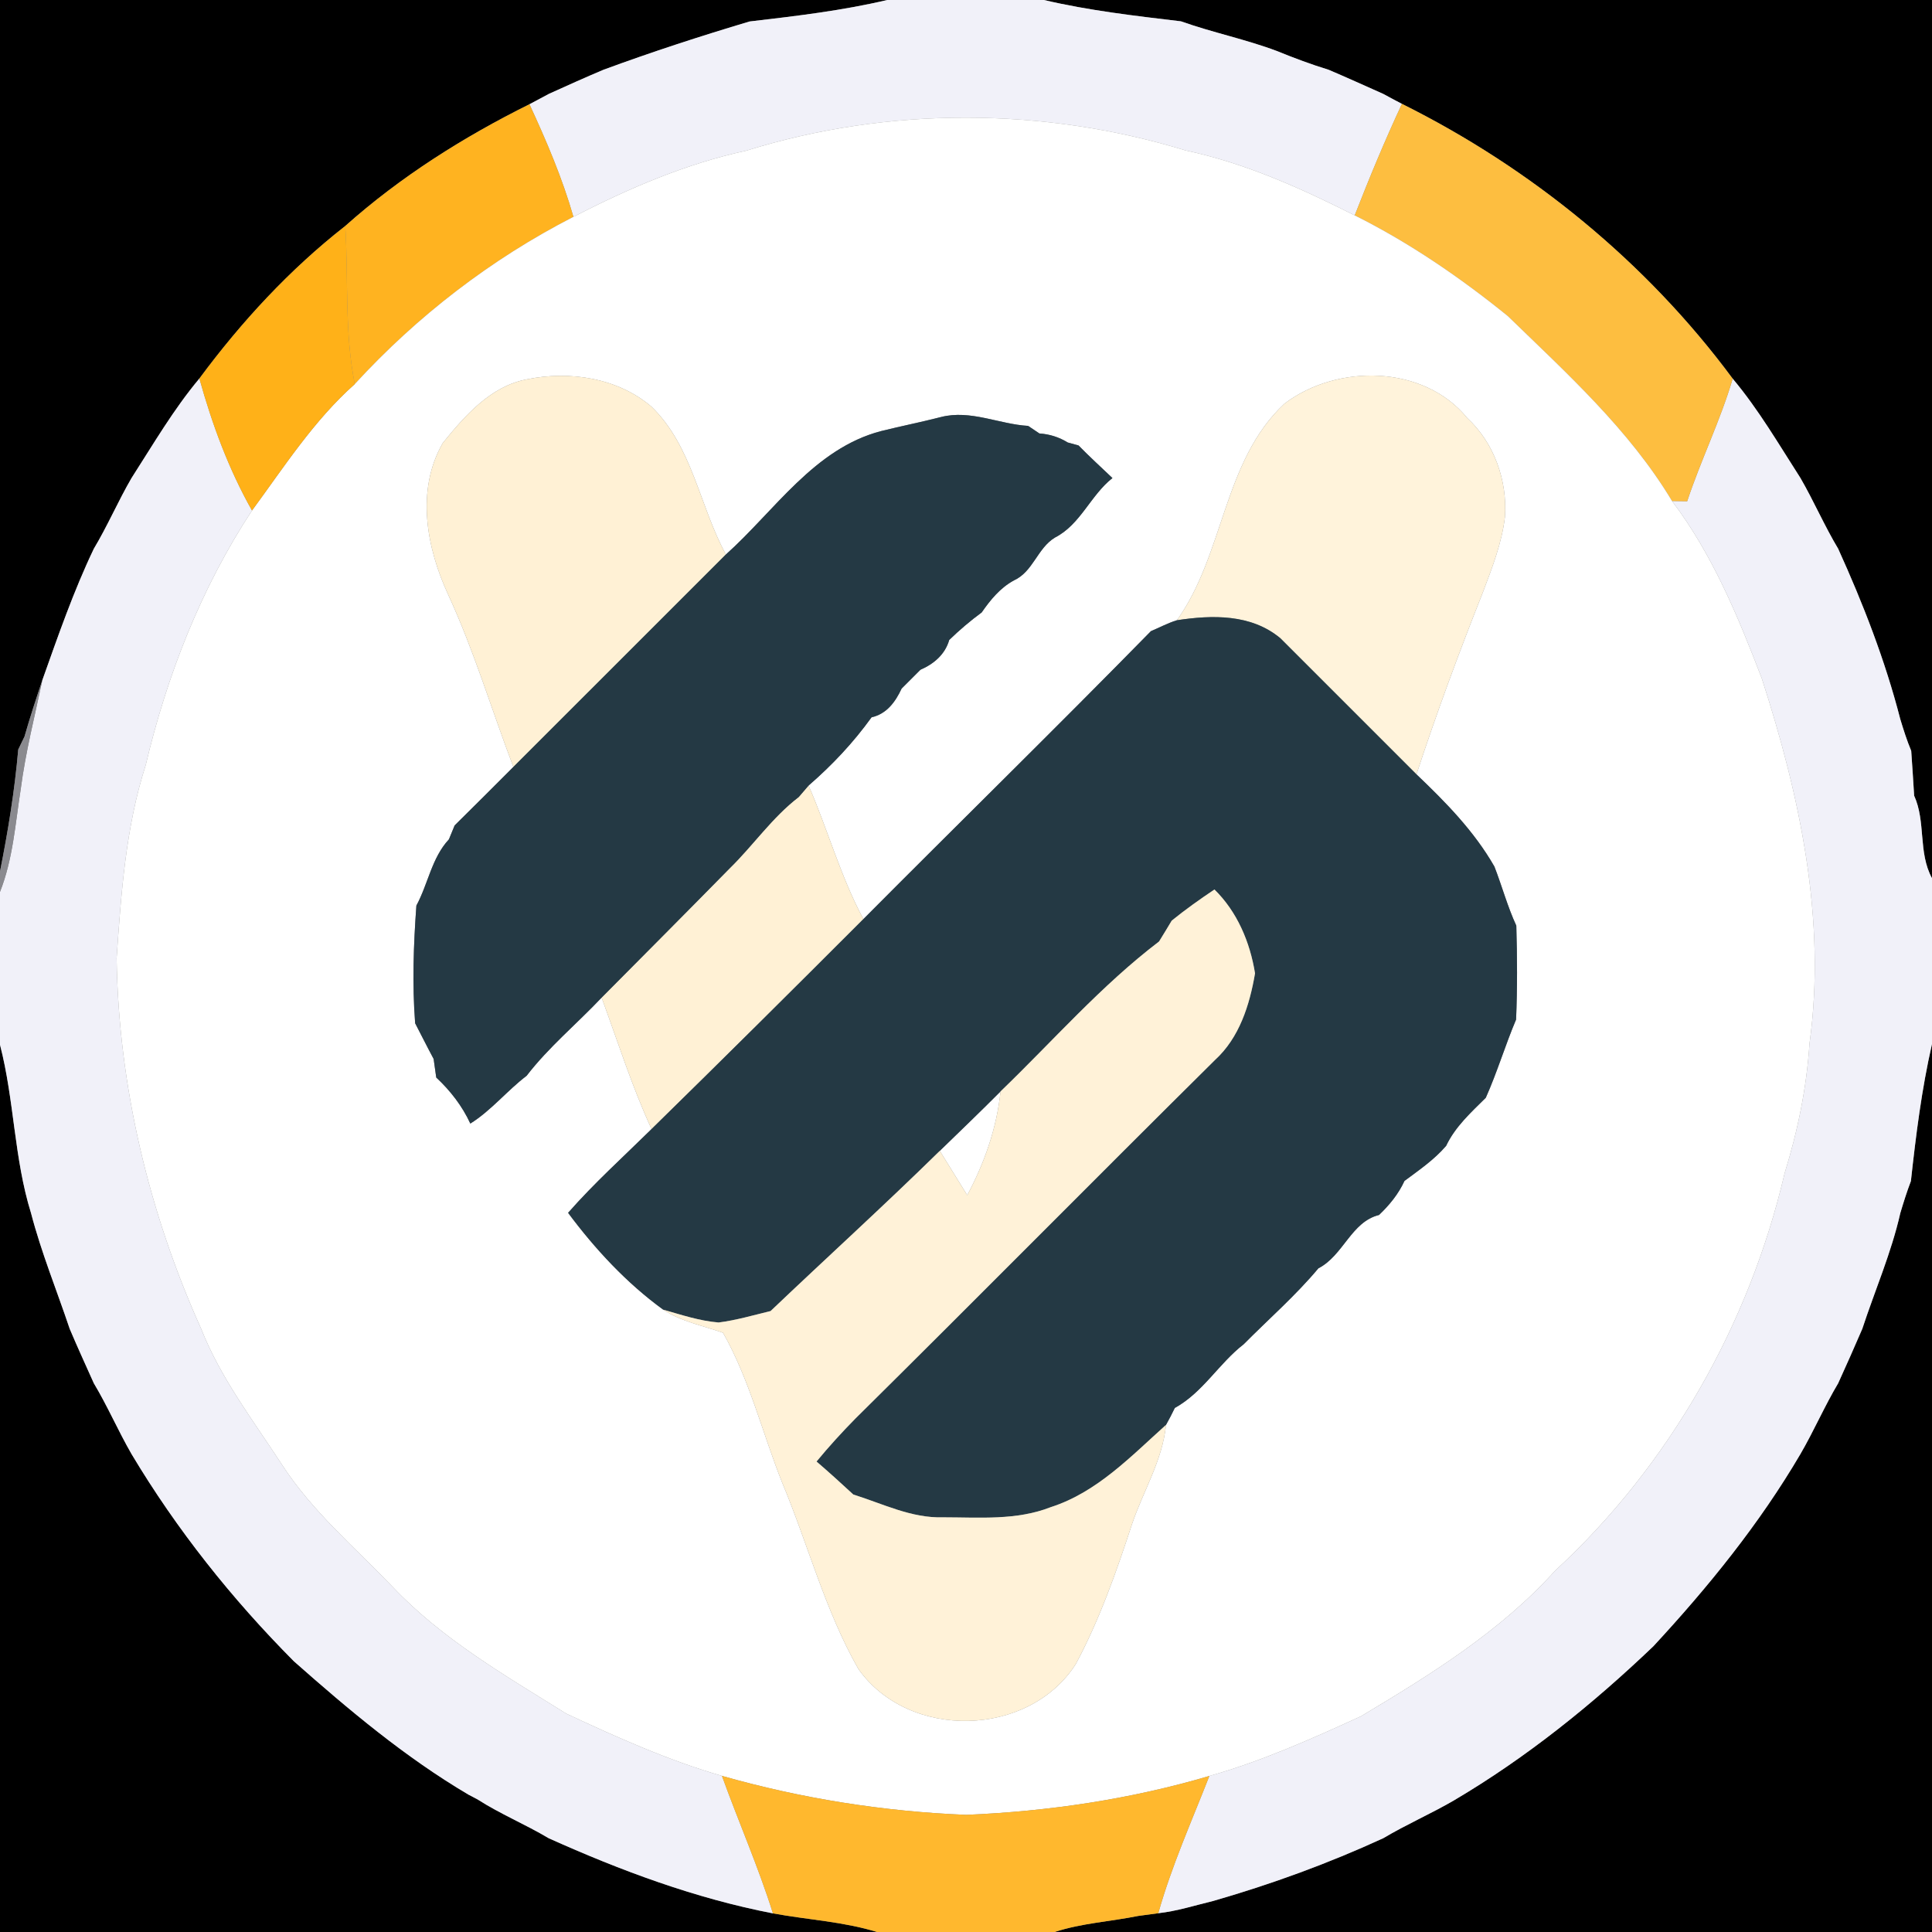 <?xml version="1.0" encoding="UTF-8" ?>
<!DOCTYPE svg PUBLIC "-//W3C//DTD SVG 1.1//EN" "http://www.w3.org/Graphics/SVG/1.1/DTD/svg11.dtd">
<svg width="250pt" height="250pt" viewBox="0 0 250 250" version="1.1" xmlns="http://www.w3.org/2000/svg">
<rect x="0" y="0" width="250" height="250" fill="#808080" stroke="none"/>
<g id="#000000ff">
<path fill="#000000" opacity="1.00" d=" M 0.00 0.00 L 114.81 0.00 C 108.96 1.38 102.96 2.08 96.99 2.78 C 90.62 4.68 84.32 6.73 78.08 9.03 C 75.71 10.03 73.36 11.09 71.02 12.15 C 70.18 12.60 69.34 13.05 68.51 13.49 C 59.97 17.73 51.81 22.88 44.68 29.24 C 37.48 34.87 31.23 41.65 25.80 48.98 C 22.45 52.98 19.83 57.49 17.02 61.86 C 15.28 64.85 13.92 68.04 12.14 71.01 C 9.51 76.51 7.52 82.28 5.48 88.01 C 4.67 90.43 3.87 92.85 3.17 95.31 C 2.97 95.73 2.57 96.57 2.36 96.99 C 1.90 102.29 1.04 107.55 0.00 112.77 L 0.00 0.00 Z" />
<path fill="#000000" opacity="1.00" d=" M 135.08 0.00 L 250.00 0.00 L 250.00 113.64 C 248.18 110.31 249.23 106.35 247.69 102.96 C 247.56 101.03 247.46 99.09 247.31 97.16 C 246.75 95.82 246.31 94.43 245.89 93.04 C 243.94 85.46 241.09 78.13 237.86 71.01 C 236.08 68.04 234.71 64.85 232.98 61.86 C 230.17 57.49 227.56 52.99 224.21 49.00 C 213.08 33.96 198.15 21.77 181.41 13.44 C 180.60 13.02 179.79 12.59 178.99 12.15 C 176.64 11.10 174.29 10.04 171.93 9.03 C 169.67 8.34 167.46 7.51 165.28 6.62 C 161.20 5.08 156.92 4.22 152.82 2.76 C 146.88 2.05 140.91 1.37 135.08 0.00 Z" />
<path fill="#000000" opacity="1.00" d=" M 0.00 135.19 C 1.86 142.36 1.81 149.90 4.02 156.99 C 5.35 162.09 7.35 166.97 9.02 171.95 C 10.02 174.31 11.09 176.65 12.14 178.99 C 13.92 181.96 15.29 185.15 17.02 188.15 C 22.86 197.92 30.01 206.90 38.03 214.97 C 45.13 221.25 52.43 227.39 60.61 232.22 C 60.91 232.38 61.49 232.69 61.79 232.84 C 64.73 234.73 67.99 236.07 70.99 237.86 C 80.30 242.05 89.98 245.65 100.02 247.59 C 104.51 248.42 109.11 248.65 113.49 250.00 L 0.00 250.00 L 0.00 135.19 Z" />
<path fill="#000000" opacity="1.00" d=" M 247.27 152.83 C 247.92 146.89 248.66 140.93 250.00 135.09 L 250.00 250.00 L 136.46 250.00 C 139.98 248.85 143.69 248.65 147.30 247.92 C 147.95 247.83 149.24 247.66 149.88 247.57 C 152.31 247.30 154.64 246.55 157.00 245.98 C 164.51 243.82 171.89 241.13 179.00 237.86 C 181.97 236.09 185.15 234.71 188.14 232.97 C 197.53 227.43 206.08 220.54 213.95 213.02 C 221.05 205.35 227.68 197.18 232.98 188.14 C 234.72 185.15 236.09 181.96 237.86 178.99 C 238.92 176.65 239.97 174.31 240.98 171.95 C 242.62 166.95 244.74 162.11 245.90 156.97 C 246.32 155.57 246.75 154.19 247.27 152.83 Z" />
</g>
<g id="#f1f1f9ff">
<path fill="#f1f1f9" opacity="1.00" d=" M 114.81 0.00 L 135.08 0.00 C 140.91 1.37 146.88 2.05 152.82 2.76 C 156.92 4.22 161.20 5.08 165.28 6.62 C 167.46 7.51 169.67 8.34 171.93 9.03 C 174.29 10.04 176.64 11.10 178.99 12.15 C 179.79 12.59 180.60 13.02 181.41 13.44 C 179.20 18.18 177.20 23.00 175.30 27.87 C 168.31 24.34 161.12 21.11 153.43 19.47 C 135.02 13.84 114.94 13.77 96.55 19.50 C 88.71 21.20 81.31 24.39 74.20 28.06 C 72.76 23.04 70.70 18.22 68.51 13.49 C 69.34 13.05 70.18 12.60 71.02 12.15 C 73.36 11.09 75.71 10.03 78.08 9.03 C 84.32 6.73 90.62 4.68 96.99 2.78 C 102.96 2.08 108.96 1.38 114.81 0.00 Z" />
<path fill="#f1f1f9" opacity="1.00" d=" M 17.02 61.86 C 19.83 57.49 22.45 52.98 25.80 48.98 C 27.44 54.88 29.59 60.72 32.61 66.06 C 26.03 76.06 21.61 87.37 18.86 98.98 C 16.26 107.06 15.68 115.58 15.09 123.99 C 15.34 140.51 19.26 156.90 26.03 171.95 C 28.55 178.34 32.78 183.83 36.50 189.55 C 40.38 195.54 45.85 200.18 50.75 205.28 C 57.18 212.10 65.39 216.82 73.27 221.74 C 79.81 224.80 86.47 227.79 93.42 229.80 C 95.57 235.75 98.12 241.55 100.02 247.59 C 89.98 245.65 80.30 242.05 70.99 237.86 C 67.99 236.07 64.73 234.73 61.79 232.84 C 61.49 232.69 60.91 232.38 60.61 232.22 C 52.43 227.39 45.13 221.25 38.03 214.97 C 30.01 206.90 22.86 197.92 17.02 188.15 C 15.29 185.15 13.92 181.96 12.14 178.99 C 11.09 176.65 10.02 174.31 9.02 171.95 C 7.35 166.97 5.35 162.09 4.02 156.99 C 1.81 149.90 1.86 142.36 0.00 135.19 L 0.00 115.41 C 1.68 111.16 1.98 106.58 2.68 102.12 C 3.30 97.36 4.49 92.70 5.48 88.01 C 7.52 82.28 9.51 76.51 12.14 71.01 C 13.92 68.04 15.28 64.85 17.02 61.86 Z" />
<path fill="#f1f1f9" opacity="1.00" d=" M 224.21 49.00 C 227.56 52.99 230.17 57.49 232.98 61.86 C 234.71 64.85 236.08 68.04 237.86 71.01 C 241.09 78.13 243.94 85.46 245.89 93.04 C 246.31 94.43 246.75 95.82 247.31 97.16 C 247.46 99.09 247.56 101.03 247.69 102.96 C 249.23 106.35 248.18 110.31 250.00 113.64 L 250.00 135.09 C 248.66 140.93 247.92 146.89 247.27 152.83 C 246.75 154.19 246.32 155.57 245.90 156.97 C 244.74 162.11 242.62 166.95 240.98 171.95 C 239.97 174.31 238.92 176.65 237.86 178.99 C 236.09 181.96 234.72 185.15 232.98 188.14 C 227.68 197.18 221.05 205.35 213.95 213.02 C 206.08 220.54 197.53 227.43 188.14 232.97 C 185.15 234.71 181.97 236.09 179.00 237.86 C 171.89 241.13 164.51 243.82 157.00 245.98 C 154.64 246.55 152.31 247.30 149.88 247.57 C 151.60 241.47 154.19 235.69 156.49 229.81 C 163.26 227.90 169.72 225.01 176.10 222.09 C 185.09 216.71 194.15 211.11 201.23 203.25 C 216.02 189.62 226.36 171.38 230.93 151.82 C 232.62 146.36 233.78 140.74 234.15 135.03 C 236.36 119.05 232.89 102.96 227.98 87.80 C 224.90 79.76 221.59 71.74 216.36 64.83 C 216.85 64.84 217.83 64.85 218.32 64.86 C 220.10 59.50 222.61 54.42 224.21 49.00 Z" />
</g>
<g id="#ffb320ff">
<path fill="#ffb320" opacity="1.00" d=" M 44.68 29.24 C 51.81 22.88 59.97 17.73 68.51 13.49 C 70.70 18.22 72.76 23.04 74.20 28.06 C 63.56 33.52 53.99 40.89 45.91 49.70 C 44.56 42.96 45.10 36.06 44.68 29.24 Z" />
</g>
<g id="#fdbe40ff">
<path fill="#fdbe40" opacity="1.00" d=" M 181.41 13.44 C 198.15 21.77 213.08 33.96 224.21 49.00 C 222.61 54.42 220.10 59.50 218.32 64.86 C 217.83 64.85 216.85 64.84 216.36 64.83 C 210.80 55.58 202.76 48.33 195.10 40.89 C 188.95 35.91 182.38 31.41 175.30 27.87 C 177.20 23.00 179.20 18.18 181.41 13.44 Z" />
</g>
<g id="#ffffffff">
<path fill="#ffffff" opacity="1.00" d=" M 96.55 19.50 C 114.94 13.77 135.02 13.84 153.43 19.47 C 161.12 21.11 168.31 24.34 175.30 27.87 C 182.38 31.41 188.95 35.91 195.10 40.89 C 202.76 48.33 210.80 55.58 216.36 64.83 C 221.59 71.74 224.90 79.76 227.98 87.80 C 232.89 102.96 236.36 119.05 234.15 135.03 C 233.78 140.74 232.62 146.36 230.93 151.82 C 226.36 171.38 216.02 189.62 201.23 203.25 C 194.15 211.11 185.09 216.71 176.10 222.09 C 169.72 225.01 163.26 227.90 156.49 229.81 C 146.25 232.83 135.67 234.39 125.03 234.84 C 114.33 234.41 103.73 232.73 93.42 229.80 C 86.47 227.79 79.81 224.80 73.27 221.74 C 65.39 216.82 57.18 212.10 50.75 205.28 C 45.85 200.18 40.38 195.54 36.50 189.55 C 32.78 183.83 28.55 178.34 26.03 171.95 C 19.26 156.90 15.34 140.51 15.09 123.99 C 15.68 115.58 16.26 107.06 18.86 98.98 C 21.61 87.37 26.03 76.06 32.61 66.06 C 36.78 60.39 40.61 54.41 45.91 49.70 C 53.99 40.89 63.56 33.52 74.20 28.06 C 81.31 24.39 88.71 21.20 96.55 19.50 M 57.30 57.32 C 53.79 63.43 55.19 70.90 58.01 76.98 C 61.34 84.20 63.61 91.83 66.43 99.24 C 63.90 101.78 61.37 104.30 58.83 106.81 C 58.64 107.26 58.27 108.16 58.09 108.61 C 55.86 111.01 55.40 114.37 53.88 117.18 C 53.51 122.25 53.33 127.33 53.72 132.41 C 54.52 133.94 55.29 135.50 56.11 137.02 C 56.20 137.62 56.37 138.83 56.45 139.43 C 58.27 141.13 59.81 143.11 60.86 145.39 C 63.58 143.69 65.60 141.14 68.14 139.21 C 71.00 135.49 74.64 132.49 77.85 129.09 C 79.94 134.78 81.77 140.58 84.31 146.10 C 80.67 149.68 76.88 153.10 73.51 156.94 C 77.00 161.63 81.08 166.03 85.82 169.47 C 88.16 171.02 90.95 171.53 93.56 172.46 C 97.00 178.53 98.65 185.43 101.23 191.89 C 104.57 199.88 106.76 208.39 111.07 215.96 C 117.61 225.20 133.11 224.86 139.21 215.32 C 142.28 209.58 144.46 203.40 146.48 197.22 C 147.93 192.94 150.43 188.97 150.88 184.38 C 151.28 183.67 151.66 182.94 152.02 182.19 C 155.66 180.18 157.71 176.44 160.94 173.94 C 164.17 170.68 167.65 167.65 170.60 164.12 C 173.83 162.46 174.84 158.11 178.44 157.22 C 179.78 155.95 180.96 154.51 181.74 152.81 C 183.62 151.41 185.59 150.07 187.13 148.27 C 188.30 145.80 190.35 143.94 192.26 142.05 C 193.74 138.74 194.77 135.26 196.18 131.93 C 196.35 127.88 196.33 123.83 196.21 119.78 C 195.07 117.31 194.36 114.67 193.38 112.14 C 190.77 107.57 187.07 103.80 183.29 100.20 C 185.89 92.27 188.79 84.44 191.87 76.68 C 193.07 73.50 194.34 70.28 194.74 66.88 C 195.06 62.18 193.35 57.33 189.87 54.10 C 184.23 47.17 173.01 47.06 166.20 52.24 C 158.24 59.68 158.43 71.72 152.29 80.26 C 151.12 80.62 150.05 81.20 148.93 81.67 C 136.65 94.20 124.10 106.48 111.72 118.93 C 108.77 113.43 107.12 107.36 104.63 101.65 C 107.69 99.00 110.40 96.12 112.78 92.82 C 114.74 92.38 115.87 90.82 116.67 89.10 C 117.48 88.29 118.29 87.48 119.10 86.67 C 120.84 85.91 122.29 84.69 122.83 82.81 C 124.15 81.53 125.55 80.34 127.03 79.25 C 128.16 77.62 129.43 76.06 131.21 75.10 C 133.69 73.97 134.24 70.93 136.51 69.56 C 139.82 67.87 141.10 64.11 143.95 61.86 C 142.48 60.46 140.98 59.09 139.56 57.64 C 139.21 57.54 138.51 57.35 138.17 57.26 C 137.05 56.57 135.83 56.18 134.50 56.09 C 134.14 55.84 133.40 55.36 133.04 55.11 C 129.27 54.89 125.58 52.99 121.78 53.96 C 119.21 54.62 116.60 55.14 114.02 55.78 C 105.36 58.04 100.26 66.08 93.93 71.75 C 90.51 65.48 89.61 57.78 84.31 52.63 C 79.94 48.89 73.68 47.94 68.15 49.09 C 63.48 49.98 60.15 53.80 57.30 57.32 Z" />
<path fill="#ffffff" opacity="1.00" d=" M 121.61 148.92 C 124.24 146.36 126.89 143.83 129.47 141.23 C 128.98 145.96 127.39 150.48 125.16 154.66 C 123.97 152.75 122.79 150.84 121.61 148.92 Z" />
</g>
<g id="#ffb118ff">
<path fill="#ffb118" opacity="1.00" d=" M 25.80 48.98 C 31.23 41.65 37.48 34.87 44.68 29.24 C 45.10 36.06 44.56 42.96 45.91 49.70 C 40.61 54.41 36.78 60.39 32.61 66.06 C 29.59 60.72 27.44 54.88 25.80 48.98 Z" />
</g>
<g id="#fff1d5ff">
<path fill="#fff1d5" opacity="1.00" d=" M 57.30 57.32 C 60.15 53.80 63.48 49.98 68.15 49.09 C 73.68 47.94 79.94 48.89 84.31 52.63 C 89.61 57.78 90.51 65.48 93.93 71.75 C 84.76 80.91 75.59 90.08 66.43 99.24 C 63.61 91.83 61.34 84.20 58.01 76.98 C 55.19 70.90 53.79 63.43 57.30 57.32 Z" />
<path fill="#fff1d5" opacity="1.00" d=" M 103.36 103.13 C 103.68 102.76 104.31 102.02 104.63 101.65 C 107.12 107.36 108.77 113.43 111.72 118.93 C 102.63 128.03 93.50 137.10 84.31 146.10 C 81.77 140.58 79.94 134.78 77.85 129.09 C 83.38 123.52 88.91 117.97 94.41 112.37 C 97.48 109.37 99.92 105.76 103.36 103.13 Z" />
</g>
<g id="#fff3dbff">
<path fill="#fff3db" opacity="1.00" d=" M 166.20 52.24 C 173.01 47.06 184.23 47.17 189.87 54.10 C 193.35 57.33 195.06 62.18 194.74 66.88 C 194.34 70.28 193.07 73.50 191.87 76.68 C 188.79 84.44 185.89 92.27 183.29 100.20 C 177.41 94.33 171.54 88.45 165.67 82.58 C 161.89 79.44 156.88 79.56 152.29 80.26 C 158.43 71.72 158.24 59.68 166.20 52.24 Z" />
</g>
<g id="#243944ff">
<path fill="#243944" opacity="1.00" d=" M 114.02 55.78 C 116.60 55.14 119.21 54.62 121.78 53.96 C 125.58 52.99 129.27 54.89 133.04 55.11 C 133.40 55.36 134.14 55.84 134.50 56.09 C 135.83 56.18 137.05 56.57 138.17 57.26 C 138.51 57.35 139.21 57.54 139.56 57.64 C 140.98 59.09 142.48 60.46 143.95 61.86 C 141.10 64.11 139.82 67.87 136.51 69.56 C 134.24 70.93 133.69 73.97 131.21 75.10 C 129.43 76.06 128.16 77.62 127.03 79.25 C 125.55 80.34 124.15 81.53 122.83 82.81 C 122.29 84.69 120.84 85.91 119.10 86.67 C 118.29 87.48 117.48 88.29 116.67 89.10 C 115.87 90.82 114.74 92.38 112.78 92.82 C 110.40 96.12 107.69 99.00 104.63 101.65 C 104.31 102.02 103.68 102.76 103.36 103.13 C 99.92 105.76 97.48 109.37 94.41 112.37 C 88.91 117.97 83.38 123.52 77.85 129.09 C 74.64 132.49 71.00 135.49 68.14 139.21 C 65.60 141.14 63.58 143.69 60.86 145.39 C 59.81 143.11 58.27 141.13 56.45 139.43 C 56.37 138.83 56.20 137.62 56.11 137.02 C 55.29 135.50 54.52 133.94 53.72 132.41 C 53.33 127.33 53.51 122.25 53.88 117.18 C 55.40 114.37 55.86 111.01 58.09 108.61 C 58.27 108.16 58.64 107.26 58.83 106.81 C 61.37 104.30 63.90 101.78 66.43 99.24 C 75.59 90.08 84.76 80.91 93.93 71.75 C 100.26 66.08 105.36 58.04 114.02 55.78 Z" />
<path fill="#243944" opacity="1.00" d=" M 148.93 81.67 C 150.05 81.20 151.12 80.62 152.29 80.26 C 156.88 79.56 161.89 79.44 165.67 82.58 C 171.54 88.45 177.41 94.33 183.29 100.20 C 187.07 103.80 190.77 107.57 193.38 112.14 C 194.36 114.67 195.07 117.31 196.21 119.78 C 196.33 123.83 196.35 127.88 196.18 131.93 C 194.77 135.26 193.74 138.74 192.26 142.05 C 190.35 143.94 188.30 145.80 187.13 148.27 C 185.59 150.07 183.62 151.41 181.74 152.81 C 180.96 154.51 179.78 155.95 178.44 157.22 C 174.84 158.11 173.83 162.46 170.60 164.12 C 167.65 167.65 164.17 170.68 160.94 173.94 C 157.71 176.44 155.66 180.18 152.02 182.19 C 151.66 182.94 151.28 183.67 150.88 184.38 C 146.34 188.45 141.94 193.11 135.98 195.02 C 131.54 196.77 126.69 196.34 122.03 196.34 C 117.94 196.47 114.23 194.58 110.42 193.39 C 108.86 191.94 107.27 190.51 105.66 189.12 C 107.25 187.19 108.94 185.34 110.69 183.56 C 126.26 168.16 141.65 152.58 157.21 137.17 C 160.38 134.28 161.70 130.05 162.40 125.95 C 161.75 121.92 160.10 117.99 157.15 115.10 C 155.26 116.37 153.39 117.69 151.62 119.13 C 151.08 120.04 150.53 120.94 149.98 121.83 C 142.49 127.53 136.24 134.71 129.47 141.23 C 126.89 143.83 124.24 146.36 121.61 148.92 C 114.43 155.97 106.99 162.72 99.71 169.65 C 97.48 170.19 95.27 170.84 92.99 171.13 C 90.53 170.93 88.17 170.14 85.82 169.47 C 81.08 166.03 77.00 161.63 73.51 156.94 C 76.88 153.10 80.67 149.68 84.31 146.10 C 93.50 137.10 102.63 128.03 111.72 118.93 C 124.10 106.48 136.65 94.20 148.93 81.67 Z" />
</g>
<g id="#8a8a8fff">
<path fill="#8a8a8f" opacity="1.00" d=" M 3.17 95.31 C 3.87 92.85 4.67 90.43 5.48 88.01 C 4.49 92.70 3.30 97.36 2.68 102.12 C 1.98 106.58 1.68 111.16 0.00 115.41 L 0.00 112.77 C 1.04 107.55 1.90 102.29 2.36 96.99 C 2.57 96.57 2.97 95.73 3.17 95.31 Z" />
</g>
<g id="#fff2d8ff">
<path fill="#fff2d8" opacity="1.00" d=" M 151.62 119.13 C 153.39 117.69 155.26 116.37 157.15 115.10 C 160.10 117.99 161.75 121.92 162.40 125.95 C 161.70 130.05 160.38 134.28 157.21 137.17 C 141.65 152.58 126.26 168.16 110.69 183.56 C 108.94 185.34 107.25 187.19 105.66 189.12 C 107.27 190.51 108.86 191.94 110.42 193.39 C 114.23 194.58 117.94 196.47 122.03 196.34 C 126.69 196.34 131.54 196.77 135.98 195.02 C 141.94 193.11 146.34 188.45 150.88 184.38 C 150.43 188.97 147.93 192.94 146.48 197.22 C 144.46 203.40 142.28 209.58 139.21 215.32 C 133.11 224.86 117.61 225.20 111.07 215.96 C 106.76 208.39 104.57 199.88 101.23 191.89 C 98.65 185.43 97.00 178.53 93.56 172.46 C 90.95 171.53 88.16 171.02 85.82 169.47 C 88.17 170.14 90.53 170.93 92.99 171.13 C 95.27 170.84 97.48 170.19 99.71 169.65 C 106.99 162.72 114.43 155.97 121.61 148.92 C 122.79 150.84 123.97 152.75 125.16 154.66 C 127.39 150.48 128.98 145.96 129.47 141.23 C 136.24 134.71 142.49 127.53 149.98 121.83 C 150.53 120.94 151.08 120.04 151.62 119.13 Z" />
</g>
<g id="#ffb82eff">
<path fill="#ffb82e" opacity="1.00" d=" M 93.42 229.80 C 103.73 232.73 114.33 234.41 125.03 234.84 C 135.67 234.39 146.25 232.83 156.49 229.81 C 154.19 235.69 151.60 241.47 149.88 247.57 C 149.24 247.66 147.95 247.83 147.30 247.92 C 143.69 248.65 139.98 248.85 136.46 250.00 L 113.49 250.00 C 109.11 248.65 104.51 248.42 100.02 247.59 C 98.12 241.55 95.57 235.75 93.42 229.80 Z" />
</g>
</svg>

